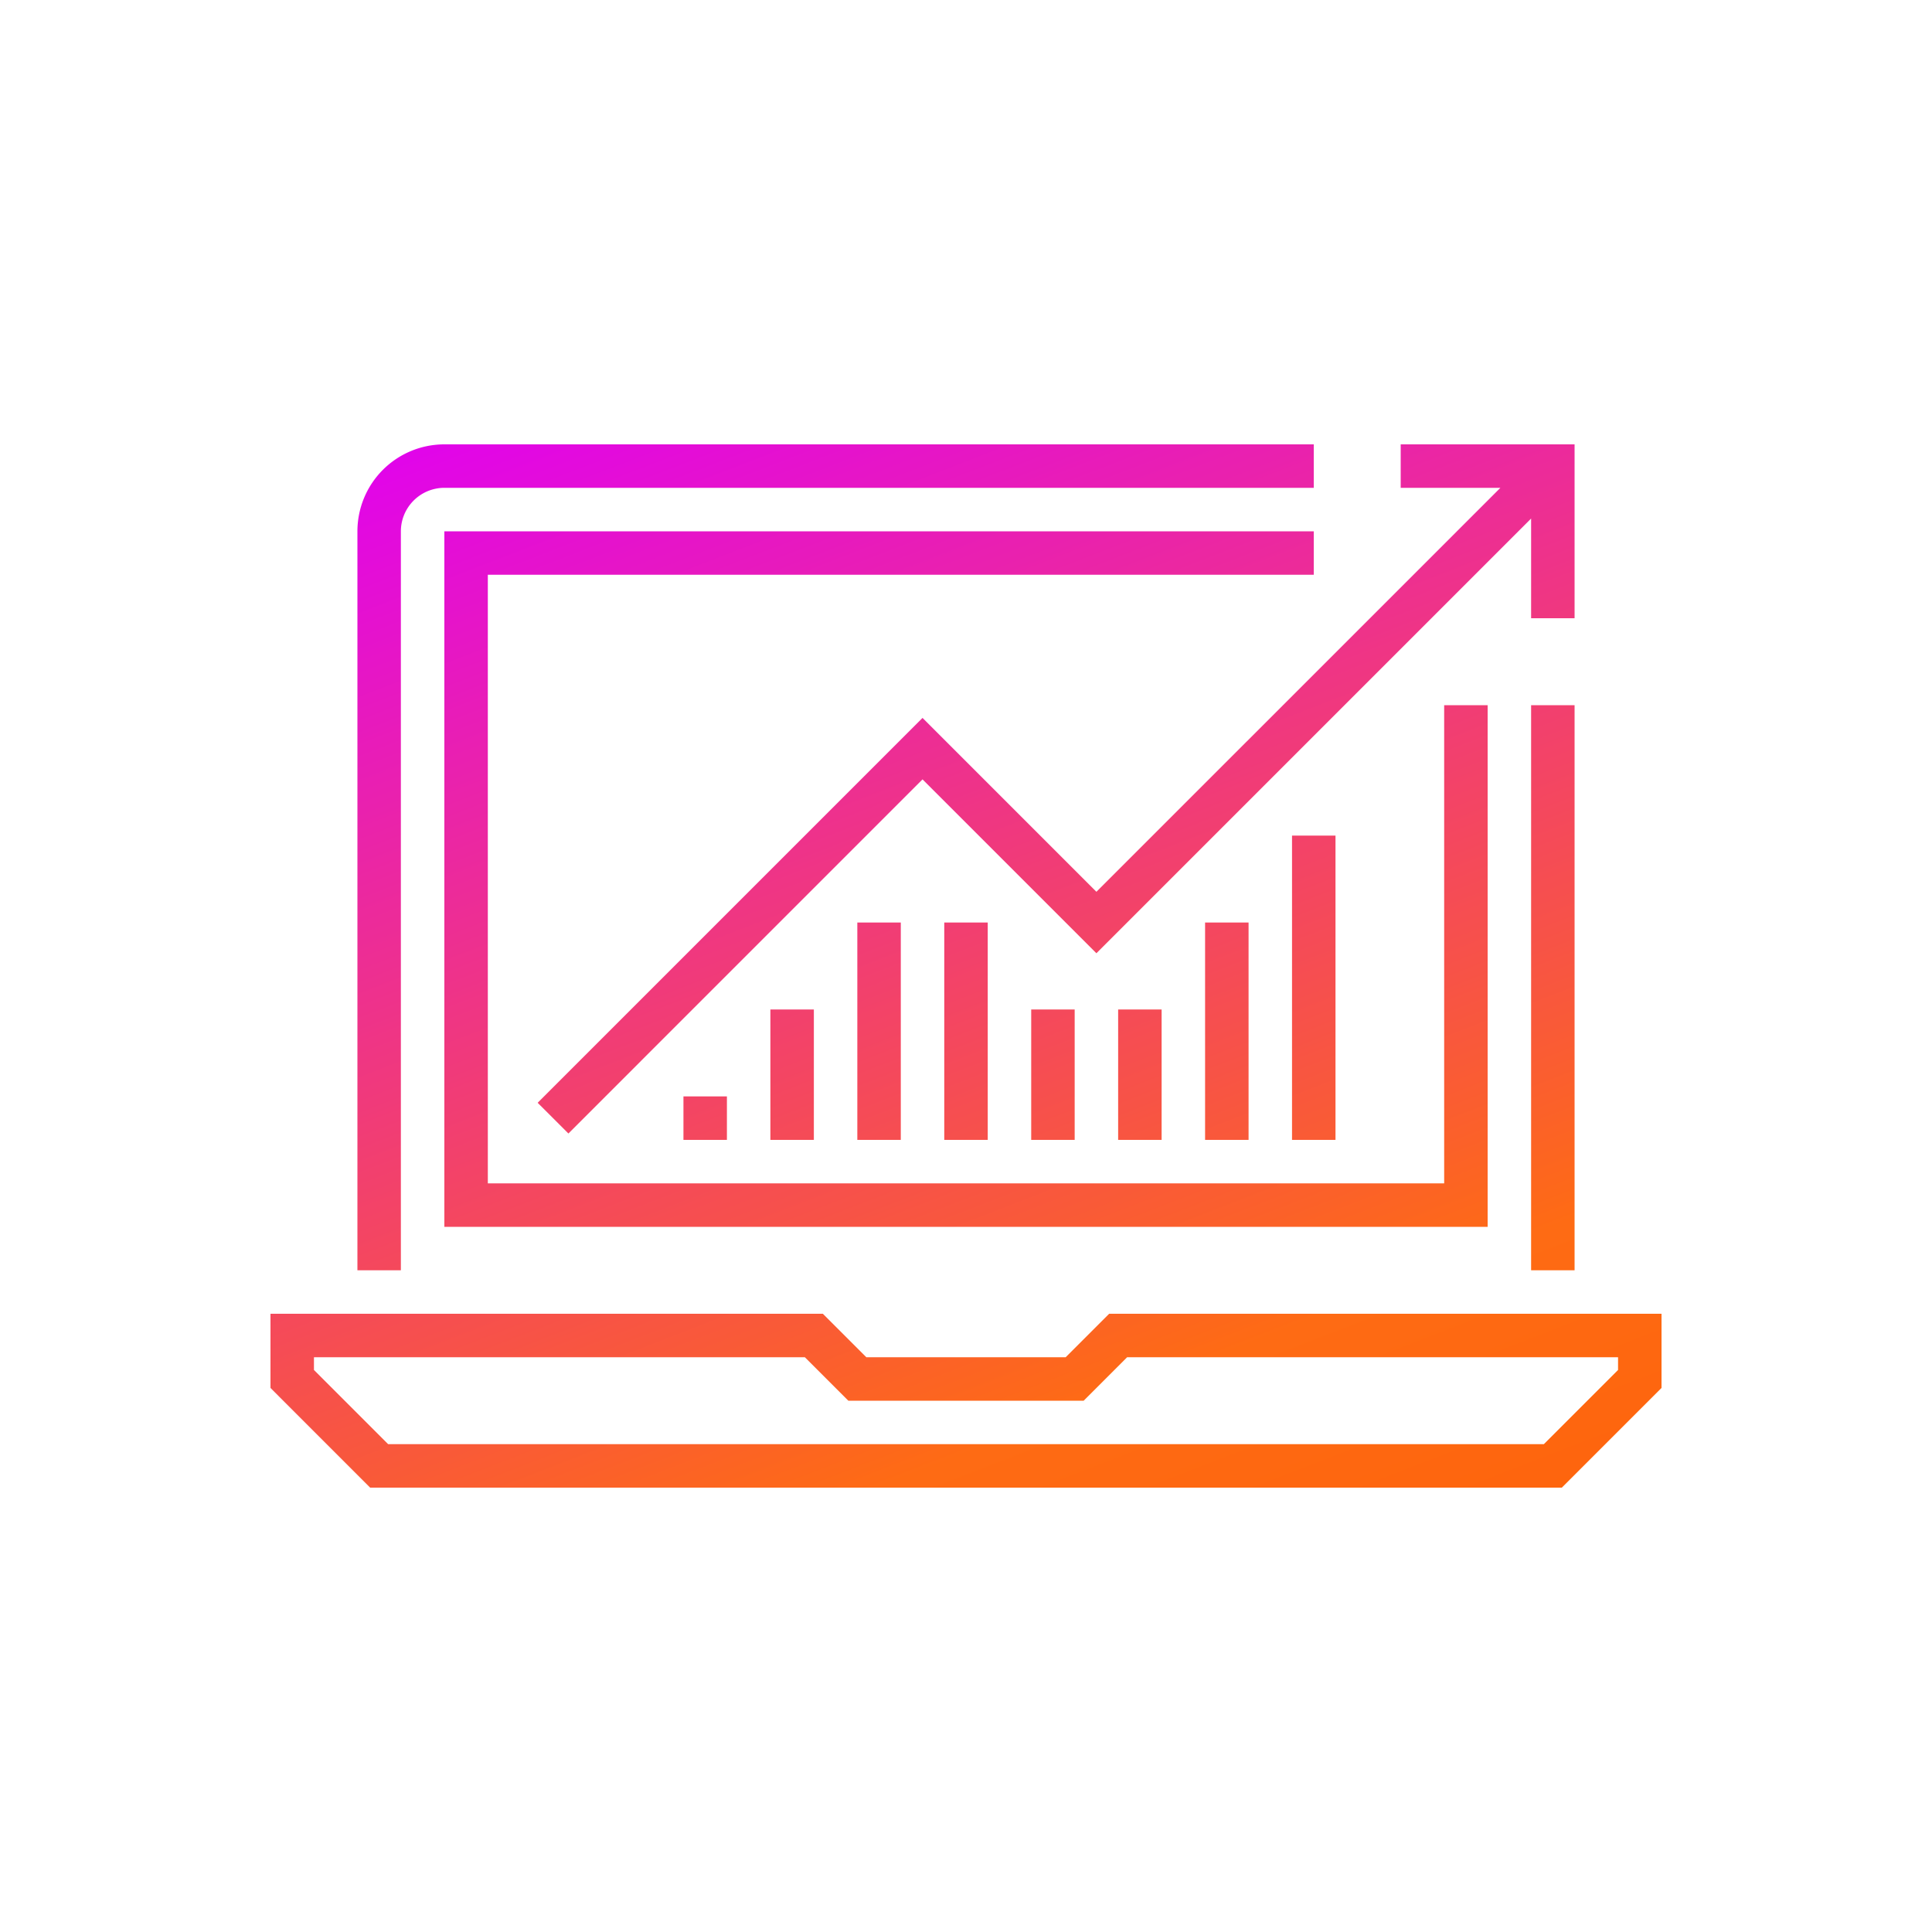 <svg xmlns="http://www.w3.org/2000/svg" xmlns:xlink="http://www.w3.org/1999/xlink" width="100" height="100" viewBox="0 0 100 100">
  <defs>
    <linearGradient id="linear-gradient" x1="0.05" x2="1" y2="1" gradientUnits="objectBoundingBox">
      <stop offset="0" stop-color="#e104eb"/>
      <stop offset="0.623" stop-color="#fe6b14"/>
      <stop offset="1" stop-color="#ff5901"/>
    </linearGradient>
  </defs>
  <g id="Group_5128" data-name="Group 5128" transform="translate(-139 -217)">
    <rect id="Rectangle_3400" data-name="Rectangle 3400" width="100" height="100" rx="8" transform="translate(139 217)" fill="#fff" opacity="0"/>
    <path id="Intersection_25" data-name="Intersection 25" d="M187.159-434,182-439.16V-443h28.59l2.251,2.25H223.16l2.25-2.25H254v3.84l-5.16,5.16Zm-2.909-6.091,3.84,3.841h59.819l3.841-3.841v-.659h-25.41l-2.25,2.251H211.91l-2.251-2.251H184.25Zm63-5.159V-474.5h2.25v29.25Zm-60.75,0V-483.5A4.5,4.5,0,0,1,191-488h45v2.25H191a2.253,2.253,0,0,0-2.251,2.25v38.25Zm4.5-2.25v-36h45v2.25h-42.75v31.5h49.5V-474.5H245v27Zm43.875-4.5V-467.75h2.25V-452Zm-4.5,0v-11.25h2.251V-452Zm-4.5,0v-6.749h2.25V-452Zm-4.5,0v-6.749h2.25V-452Zm-4.5,0v-11.25h2.25V-452Zm-4.5,0v-11.25h2.25V-452Zm-4.5,0v-6.749h2.25V-452Zm-4.5,0v-2.25h2.25V-452Zm-7.546-1.92,19.921-19.921,9,9L245.66-485.75H240.5V-488h9v9h-2.25v-5.16l-22.5,22.5-9-9-18.329,18.33Z" transform="translate(-29 728)" fill="url(#linear-gradient)"/>
  </g>
</svg>

